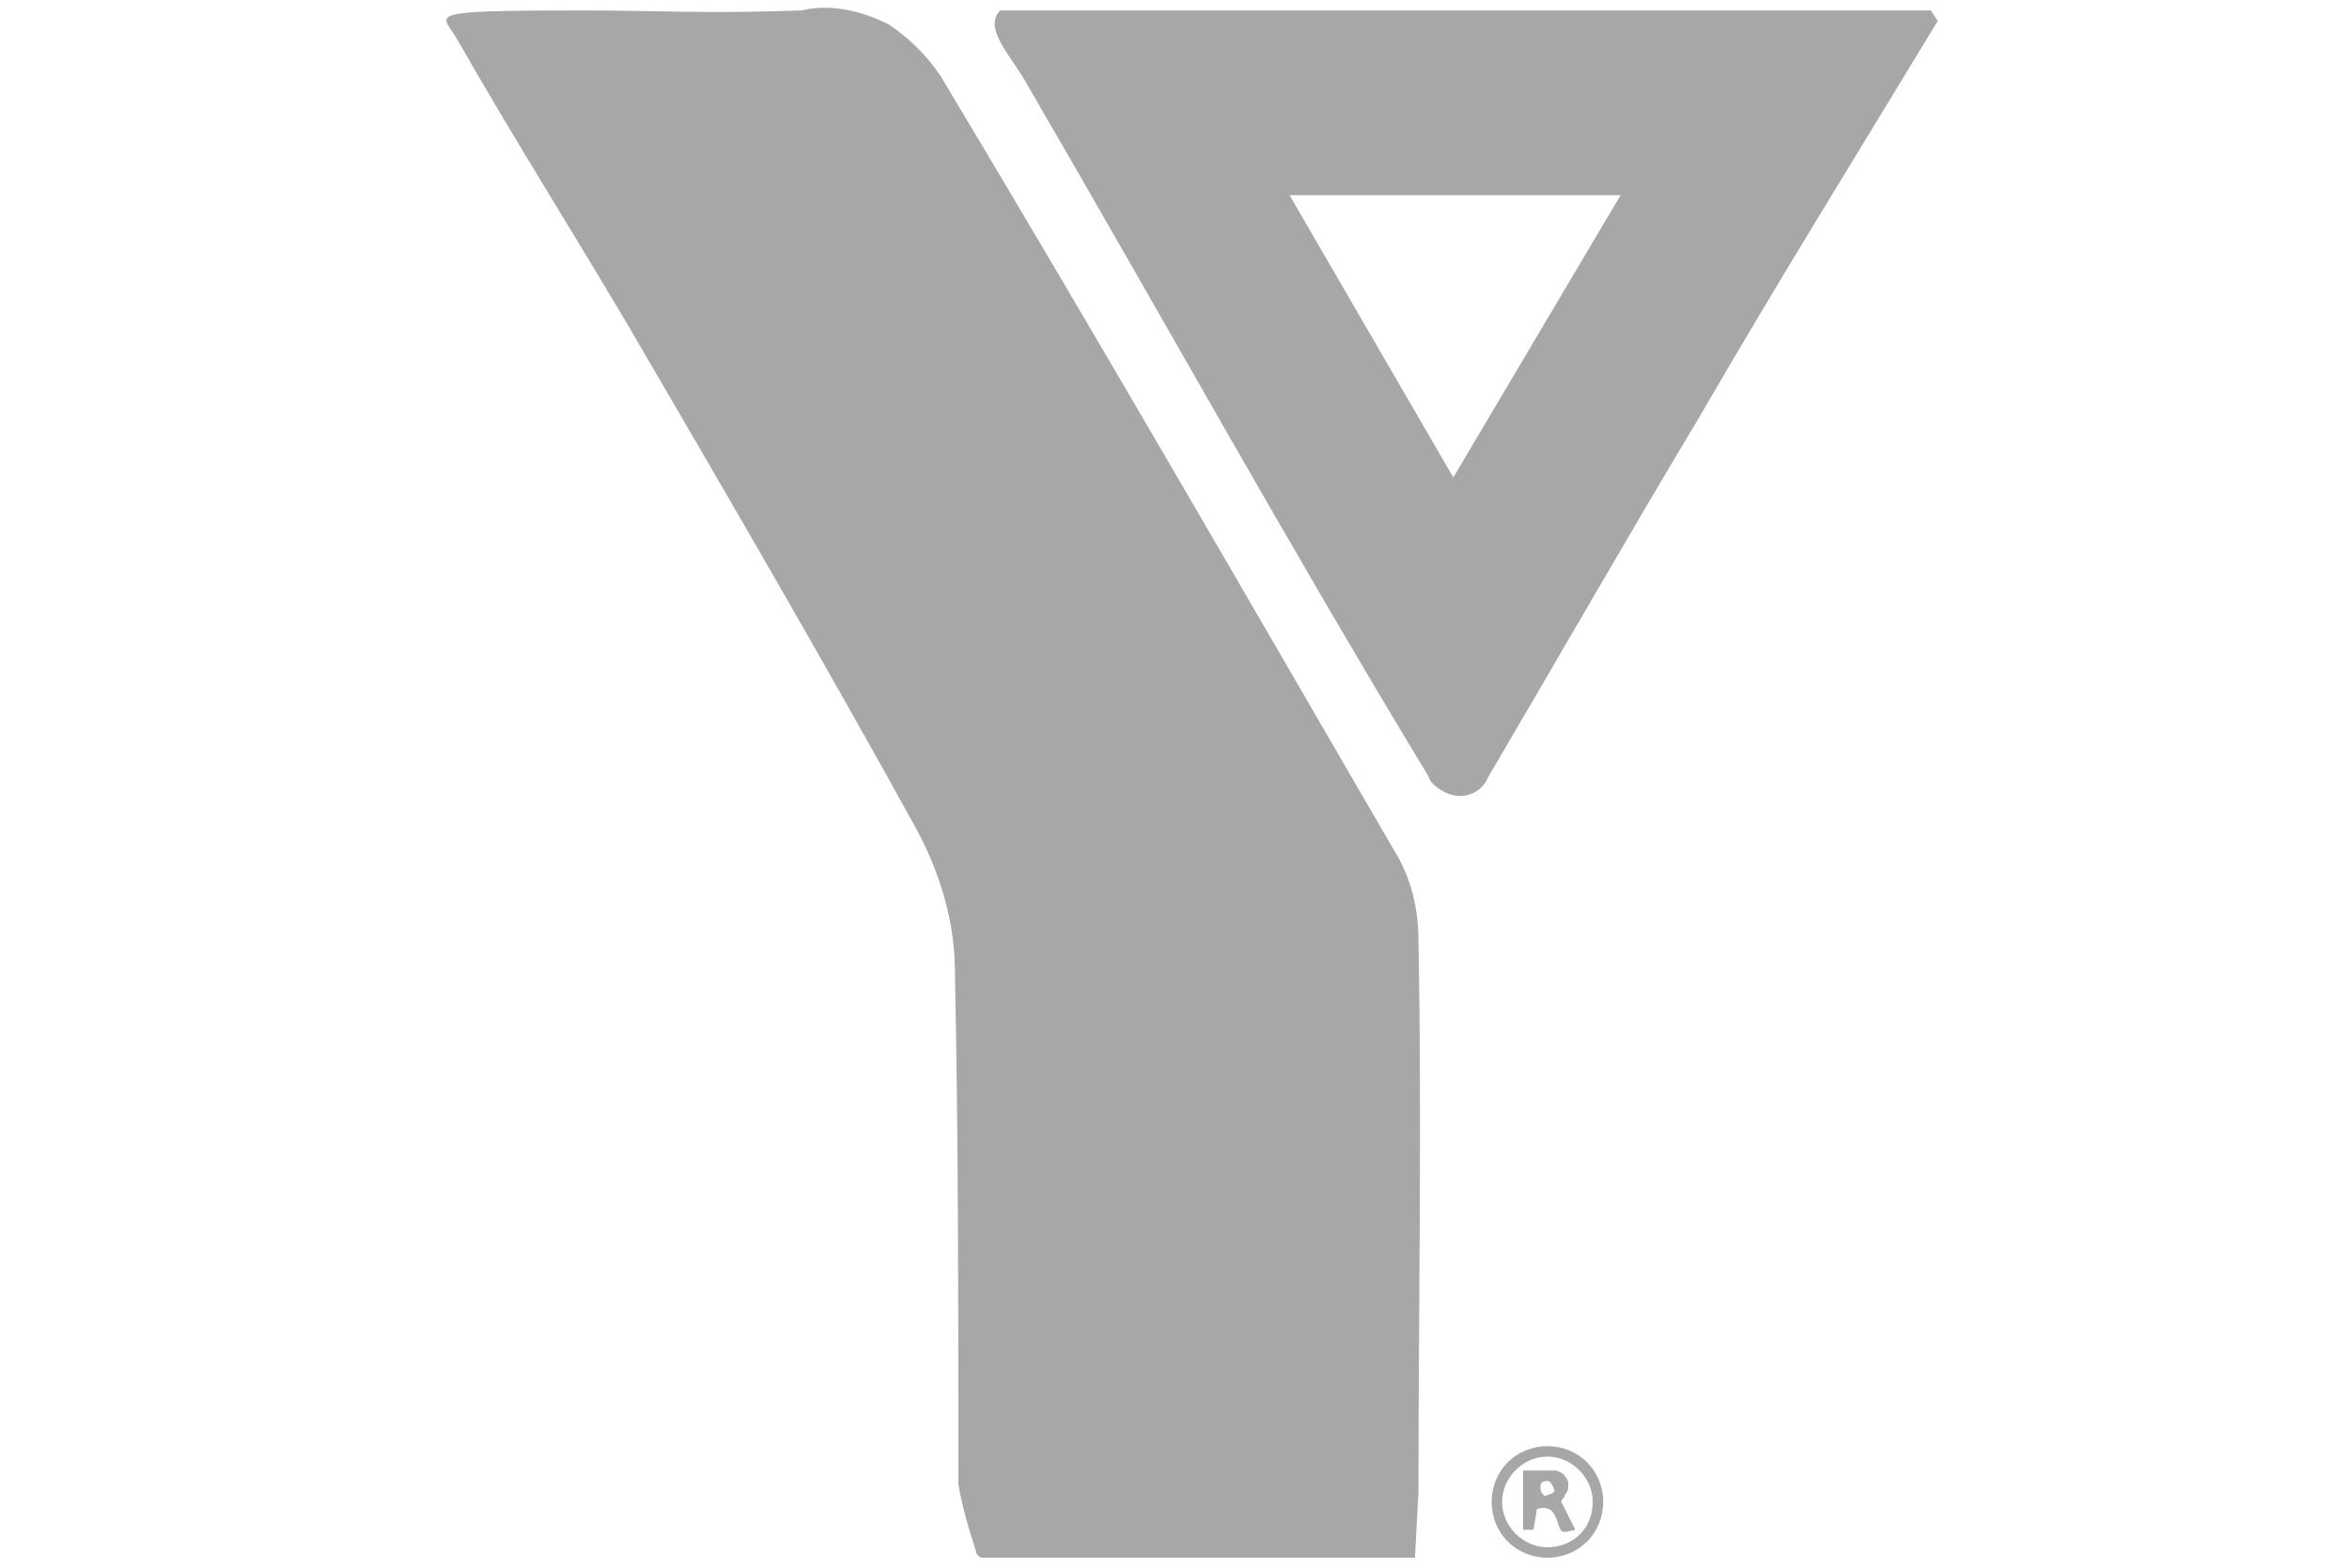 <?xml version="1.0" encoding="utf-8"?>
<!-- Generator: Adobe Illustrator 21.0.2, SVG Export Plug-In . SVG Version: 6.00 Build 0)  -->
<svg version="1.1" id="Слой_1" xmlns="http://www.w3.org/2000/svg" xmlns:xlink="http://www.w3.org/1999/xlink" x="0px" y="0px"
	 viewBox="0 0 67.4 45" style="enable-background:new 0 0 67.4 45;" xml:space="preserve">
<style type="text/css">
	.st0{fill:#A7A7A7;}
</style>
<title>Y</title>
<path class="st0" d="M40.6,44.7H28.2c-0.1,0-0.2-0.1-0.2-0.2c-0.2-0.6-0.4-1.3-0.5-1.9c0-4.9,0-9.8-0.1-14.7c0-1.4-0.4-2.8-1.1-4.1
	c-2.7-4.9-5.5-9.7-8.3-14.5c-1.6-2.7-3.3-5.4-4.9-8.2c-0.4-0.7-1.1-0.8,3.5-0.8c2.6,0,3.4,0.1,6.4,0c0.8-0.2,1.7,0,2.5,0.4
	c0.6,0.4,1.1,0.9,1.5,1.5c4.5,7.5,8.7,14.8,13,22.2c0.5,0.8,0.7,1.7,0.7,2.6c0.1,5.3,0,10.5,0,15.8L40.6,44.7L40.6,44.7z"/>
<path class="st0" d="M55.6,0.6c-2.3,3.8-4.6,7.5-6.8,11.3c-2.1,3.5-4.1,7-6.1,10.4c-0.2,0.5-0.8,0.7-1.3,0.4
	c-0.2-0.1-0.4-0.3-0.4-0.4c-4-6.6-7.7-13.3-11.6-20c-0.4-0.7-1.2-1.5-0.7-2h26.7L55.6,0.6z M46.5,5.6H37l4.7,8.1L46.5,5.6z"/>
<path class="st0" d="M46,43.1c0,0.9-0.7,1.6-1.6,1.6c-0.9,0-1.6-0.7-1.6-1.6l0,0c0-0.9,0.7-1.6,1.6-1.6l0,0
	C45.3,41.5,46,42.2,46,43.1L46,43.1z M45.7,43.1c0-0.7-0.6-1.3-1.3-1.3l0,0c-0.7,0-1.3,0.6-1.3,1.3s0.6,1.3,1.3,1.3l0,0
	C45.1,44.4,45.7,43.9,45.7,43.1L45.7,43.1L45.7,43.1z"/>
<path class="st0" d="M44.1,43.3L44,43.9h-0.3v-1.7c0.3,0,0.6,0,0.9,0c0.2,0,0.4,0.2,0.4,0.4c0,0.1,0,0.2-0.1,0.3
	c0,0.1-0.1,0.1-0.1,0.2l0.4,0.8c-0.4,0.1-0.4,0.1-0.5-0.2S44.5,43.2,44.1,43.3z M44.6,42.8c0-0.1-0.1-0.3-0.2-0.3l0,0
	c-0.2,0-0.2,0.1-0.2,0.2s0.1,0.3,0.2,0.2C44.4,42.9,44.5,42.9,44.6,42.8L44.6,42.8z"/>
</svg>
